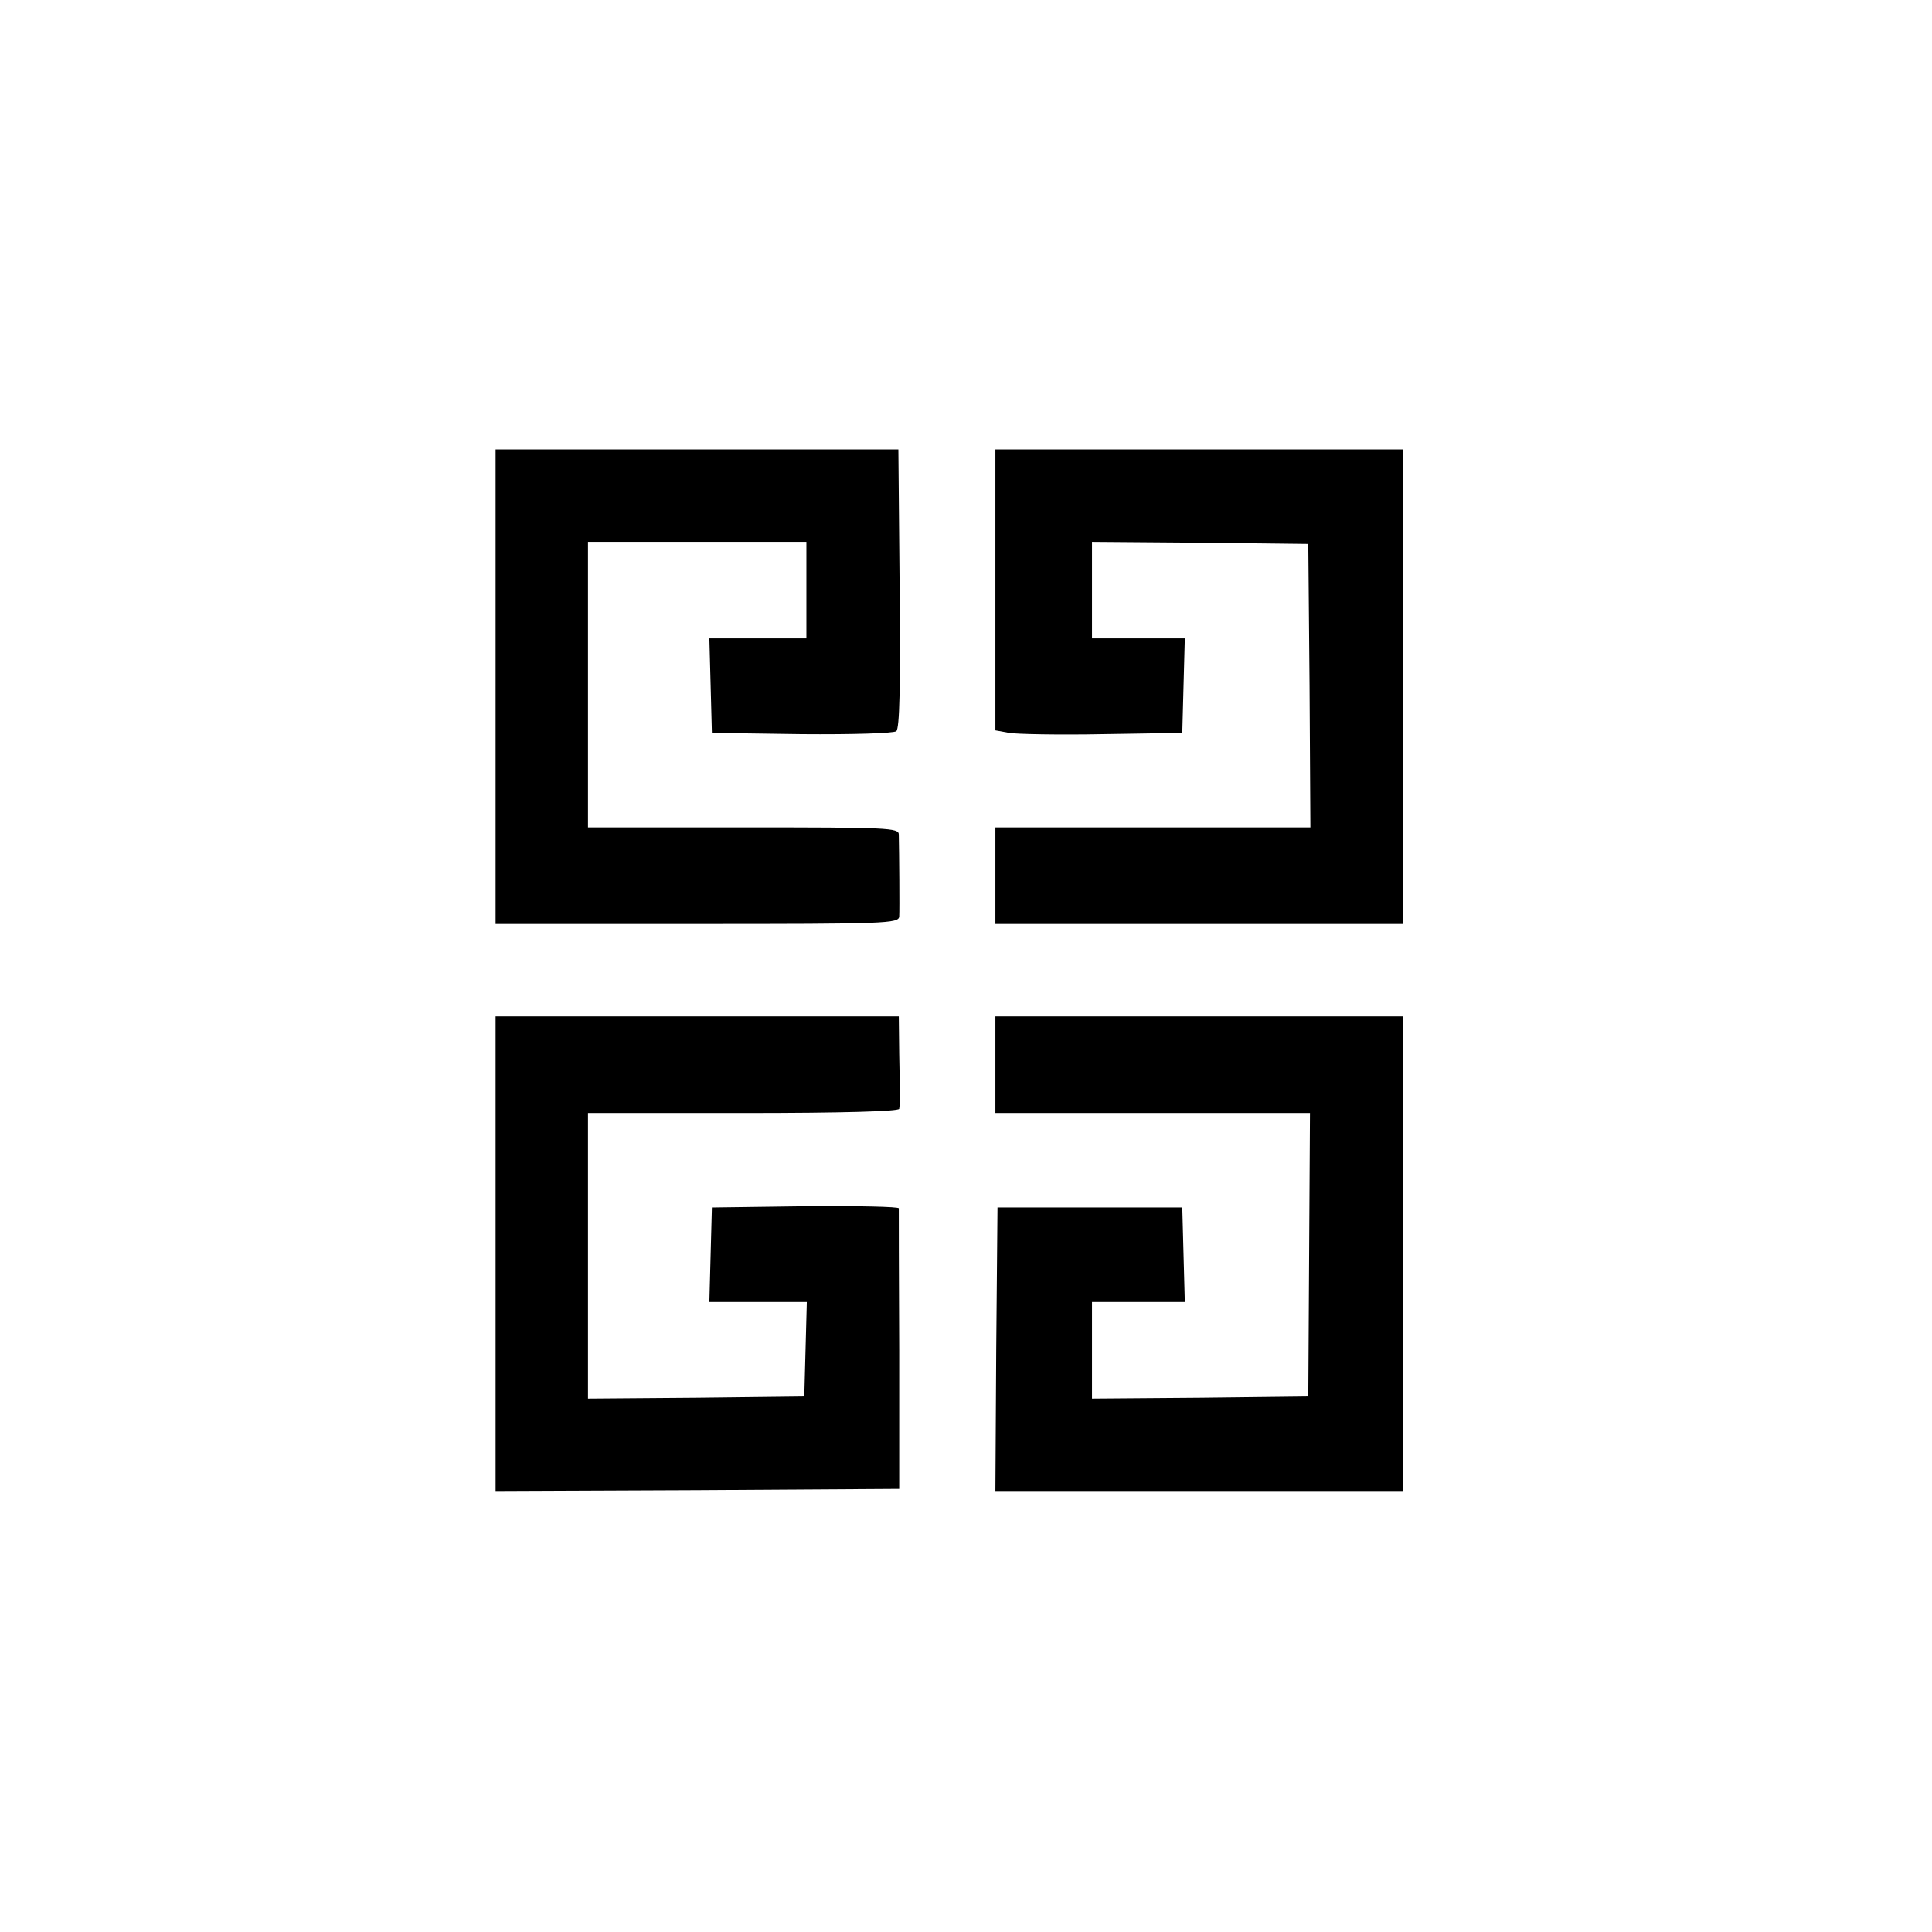 <?xml version="1.0" standalone="no"?>
<!DOCTYPE svg PUBLIC "-//W3C//DTD SVG 20010904//EN"
 "http://www.w3.org/TR/2001/REC-SVG-20010904/DTD/svg10.dtd">
<svg version="1.0" xmlns="http://www.w3.org/2000/svg"
 width="25" height="25" viewBox="0 0 460 260"
 preserveAspectRatio="xMidYMid meet">
<g transform="translate(0,260) scale(0.1,-0.1)"
fill="#000000" stroke="none">
<path d="M1180 1965 l0 -565 480 0 c450 0 480 1 481 18 1 15 0 153 -1 195 0
16 -24 17 -370 17 l-370 0 0 340 0 340 260 0 260 0 0 -115 0 -115 -115 0 -116
0 3 -112 3 -113 214 -3 c122 -1 218 2 225 7 8 7 10 104 8 340 l-3 331 -479 0
-480 0 0 -565z"/>
<path d="M2370 2195 l0 -334 33 -6 c17 -3 118 -5 222 -3 l190 3 3 113 3 112
-111 0 -110 0 0 115 0 115 258 -2 257 -3 3 -337 2 -338 -375 0 -375 0 0 -115
0 -115 485 0 485 0 0 565 0 565 -485 0 -485 0 0 -335z"/>
<path d="M1180 615 l0 -565 481 2 480 3 0 330 c-1 182 -1 333 -1 338 0 4 -100
6 -222 5 l-223 -3 -3 -112 -3 -113 116 0 116 0 -3 -113 -3 -112 -257 -3 -258
-2 0 340 0 340 370 0 c239 0 370 4 371 10 1 6 2 17 2 25 0 8 -1 56 -2 105 l-1
90 -480 0 -480 0 0 -565z"/>
<path d="M2370 1065 l0 -115 375 0 374 0 -2 -337 -2 -338 -257 -3 -258 -2 0
115 0 115 110 0 111 0 -3 112 -3 113 -220 0 -220 0 -3 -337 -2 -338 485 0 485
0 0 565 0 565 -485 0 -485 0 0 -115z"/>
</g>
</svg>
